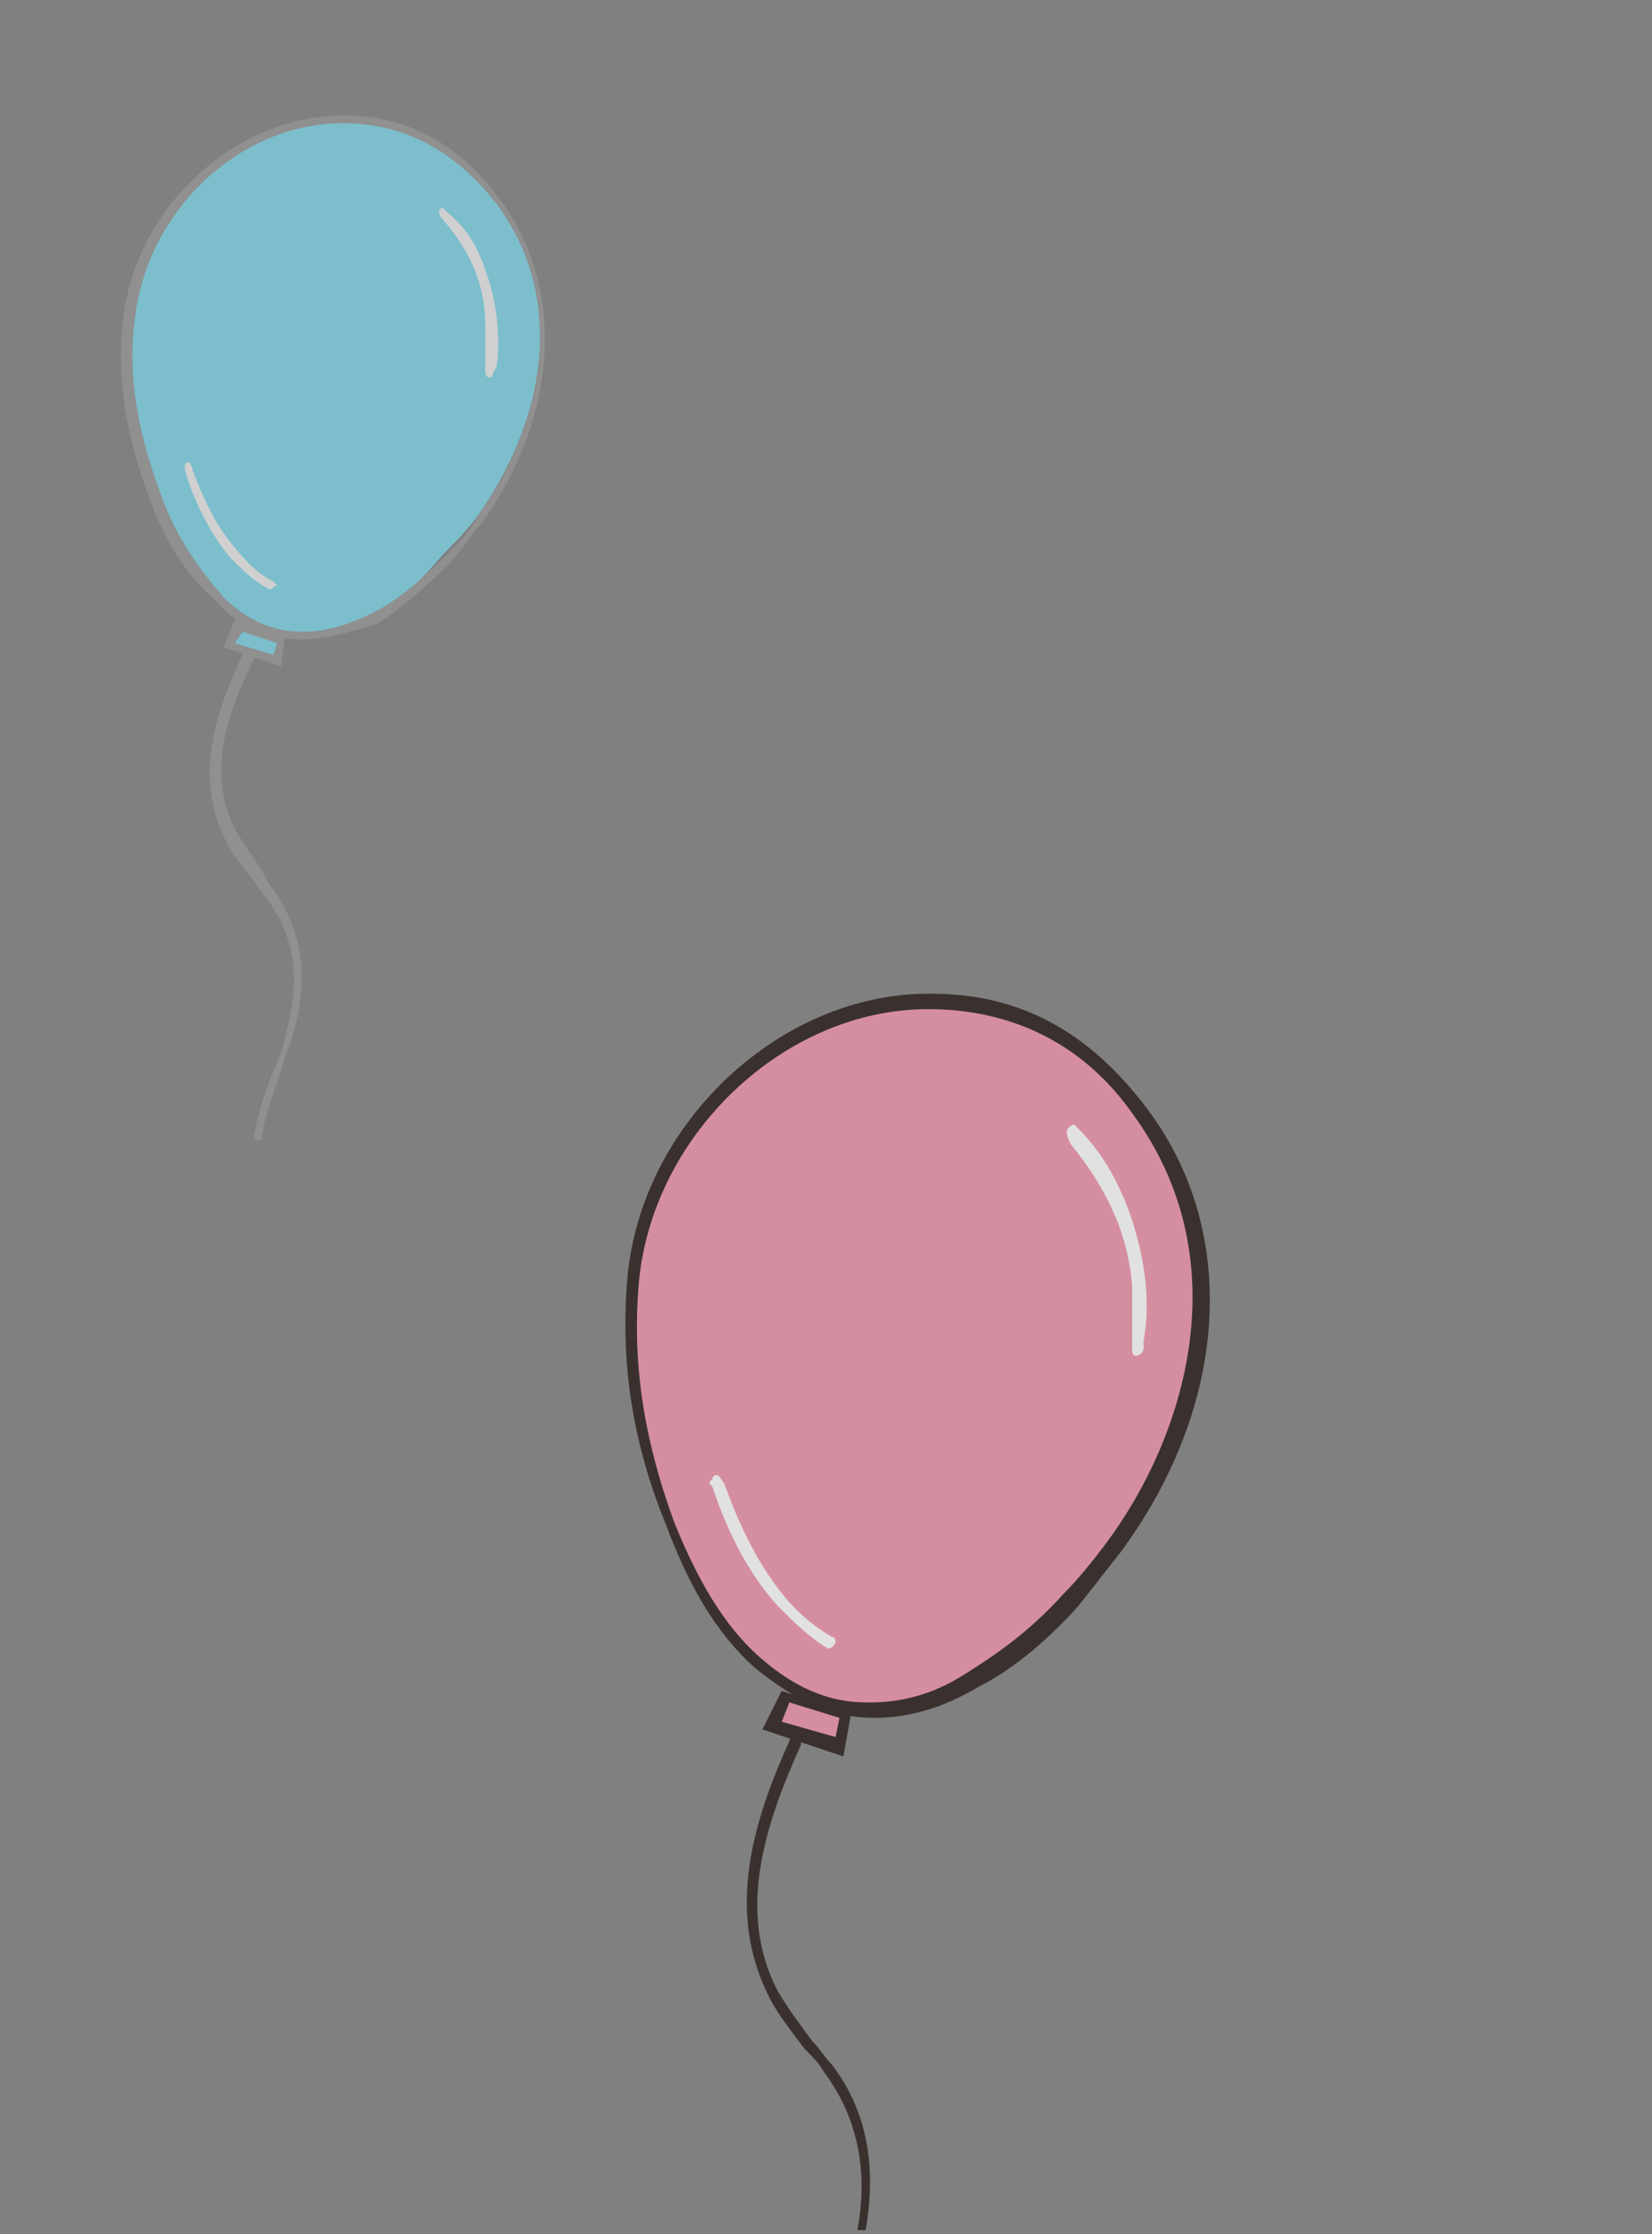 <?xml version="1.0" encoding="utf-8"?>
<!-- Generator: Adobe Illustrator 23.0.5, SVG Export Plug-In . SVG Version: 6.00 Build 0)  -->
<svg version="1.1" id="圖層_1" xmlns="http://www.w3.org/2000/svg" xmlns:xlink="http://www.w3.org/1999/xlink" x="0px" y="0px"
	 viewBox="0 0 42.9 58" style="enable-background:new 0 0 42.9 58;" xml:space="preserve">
<rect x="0" y="0" width="42.9" height="58" fill="#808080" stroke="none"/>
<style type="text/css">
	.st0{opacity:0.76;}
	.st1{clip-path:url(#SVGID_2_);}
	.st2{fill:#EF92AA;}
	.st3{fill:#231815;}
	.st4{fill:#FFFFFF;}
	.st5{opacity:0.63;}
	.st6{fill:#7AE2F9;}
	.st7{fill:#999999;}
	.st8{fill:none;}
</style>
<g class="st0">
	<defs>
		<rect id="SVGID_1_" x="2.9" y="17.9" class="st0" width="40" height="40"/>
	</defs>
	<clipPath id="SVGID_2_">
		<use xlink:href="#SVGID_1_"  style="overflow:visible;"/>
	</clipPath>
	<g class="st1">
		<g>
			<g>
				<path class="st2" d="M27.8,41.6c-0.8,0.8-1.6,1.6-2.6,2.1c-0.8,0.4-1.7,0.7-2.6,0.7c-1.1,0-2.1-0.5-2.9-1.3
					c-1.1-1-1.8-2.2-2.3-3.6c-0.8-2.1-1.2-4.2-0.9-6.4c0.4-3.9,3.9-7.2,7.7-7.2c2.3,0,4.1,1.1,5.4,2.9c2.6,3.5,1.7,8-0.7,11.3
					C28.6,40.7,28.2,41.2,27.8,41.6z"/>
				<path class="st3" d="M22.7,44.6C22.6,44.6,22.6,44.6,22.7,44.6c-1.2,0-2.1-0.5-3.1-1.3c-1-0.9-1.7-2.1-2.3-3.7
					c-0.9-2.2-1.2-4.3-1-6.5c0.4-4,4-7.3,7.8-7.3c0,0,0.1,0,0.1,0c2.3,0,4.1,1,5.6,3c2.4,3.2,2.1,7.7-0.7,11.5
					c-0.4,0.5-0.7,0.9-1.1,1.4c-0.9,1-1.8,1.7-2.6,2.1C24.4,44.4,23.5,44.6,22.7,44.6z M24.1,26.2c-3.7,0-7.1,3.2-7.5,7
					c-0.2,2.1,0.1,4.1,0.9,6.3c0.6,1.5,1.3,2.7,2.2,3.5c0.9,0.8,1.8,1.2,2.8,1.2c0,0,0.1,0,0.1,0c0.8,0,1.6-0.2,2.4-0.7
					c0.8-0.5,1.7-1.1,2.6-2.1l0,0c0.4-0.4,0.8-0.9,1.1-1.3c2.1-2.8,3.5-7.4,0.7-11.2C28.2,27.2,26.4,26.2,24.1,26.2
					C24.2,26.2,24.2,26.2,24.1,26.2z"/>
			</g>
			<path class="st4" d="M29.7,34.8c0.2-1.1,0-2.3-0.4-3.4c-0.3-0.8-0.7-1.5-1.3-2.1c-0.1-0.1-0.1-0.1-0.1-0.1
				c-0.1,0-0.2,0.1-0.2,0.2c0,0,0,0.1,0.1,0.3c0.9,1.1,1.5,2.3,1.6,3.7c0,0.4,0,0.8,0,1.2l0,0.4c0,0.1,0,0.2,0.1,0.2
				c0.1,0,0.2-0.1,0.2-0.2L29.7,34.8L29.7,34.8z"/>
			<path class="st4" d="M18.5,38.6c0.3,0.9,0.8,2.1,1.7,3.1c0.4,0.4,0.8,0.8,1.3,1.1c0.1,0,0.2-0.1,0.2-0.2c0,0,0-0.1-0.1-0.1
				c-0.5-0.3-1-0.7-1.5-1.4c-0.5-0.7-0.9-1.5-1.3-2.6c-0.1-0.1-0.1-0.2-0.2-0.2c0,0,0,0,0,0c0,0-0.1,0-0.1,0.1
				C18.4,38.5,18.4,38.5,18.5,38.6z"/>
			<g>
				<path class="st2" d="M20.1,44.8c0.1-0.3,0.2-0.5,0.3-0.7l1.6,0.5c0,0.2-0.1,0.5-0.2,0.8L20.1,44.8z"/>
				<path class="st3" d="M21.9,45.6l-2.1-0.7l0.5-1l1.8,0.6L21.9,45.6z M20.3,44.7l1.4,0.4l0.1-0.5l-1.3-0.4L20.3,44.7z"/>
			</g>
		</g>
		<path class="st3" d="M21.1,62.6C21.1,62.6,21.1,62.6,21.1,62.6c-0.1,0-0.2-0.1-0.2-0.2c0.1-0.8,0.4-1.6,0.7-2.4
			c0.2-0.6,0.4-1.2,0.6-1.8c0.4-1.7,0.1-3.2-0.8-4.4c-0.1-0.2-0.3-0.4-0.5-0.6c-0.3-0.4-0.7-0.9-0.9-1.3c-1.2-2.3-0.4-4.7,0.5-6.7
			c0-0.1,0.1-0.1,0.2-0.1c0.1,0,0.1,0.1,0.1,0.2c-0.9,2-1.7,4.3-0.6,6.4c0.3,0.5,0.6,0.9,0.9,1.3c0.2,0.2,0.3,0.4,0.5,0.6
			c1,1.3,1.2,2.9,0.8,4.7c-0.1,0.6-0.4,1.2-0.6,1.8c-0.3,0.8-0.6,1.5-0.7,2.3C21.3,62.5,21.2,62.6,21.1,62.6z"/>
	</g>
</g>
<g class="st5">
	<g>
		<g>
			<path class="st6" d="M11.5,14.4C11,15,10.4,15.6,9.7,16c-0.6,0.3-1.2,0.5-1.9,0.5c-0.8,0-1.5-0.4-2.1-0.9
				c-0.8-0.7-1.3-1.6-1.7-2.6c-0.6-1.5-0.9-3-0.7-4.6C3.6,5.4,6.2,3.1,9,3.1c1.7,0,3,0.8,3.9,2.1c1.9,2.6,1.2,5.8-0.5,8.2
				C12.1,13.8,11.8,14.1,11.5,14.4z"/>
			<path class="st7" d="M7.8,16.6C7.8,16.6,7.8,16.6,7.8,16.6c-0.8,0-1.6-0.3-2.2-1C4.9,15,4.3,14.1,3.9,13
				c-0.6-1.6-0.9-3.2-0.7-4.7C3.5,5.4,6.1,3,8.9,3c0,0,0,0,0.1,0c1.6,0,3,0.8,4,2.2c1.7,2.3,1.5,5.6-0.5,8.4c-0.3,0.3-0.5,0.7-0.8,1
				c-0.7,0.7-1.3,1.2-1.9,1.6C9.1,16.4,8.5,16.6,7.8,16.6z M8.9,3.2c-2.7,0-5.1,2.3-5.4,5.1c-0.2,1.5,0.1,3,0.7,4.6
				c0.4,1.1,1,1.9,1.6,2.6c0.6,0.6,1.3,0.9,2,0.9c0,0,0,0,0.1,0c0.6,0,1.2-0.2,1.8-0.5c0.6-0.3,1.2-0.8,1.9-1.5l0,0
				c0.3-0.3,0.6-0.6,0.8-1c1.5-2,2.5-5.4,0.5-8.1C11.8,3.9,10.5,3.2,8.9,3.2C8.9,3.2,8.9,3.2,8.9,3.2z"/>
		</g>
		<path class="st4" d="M12.9,9.5c0.1-0.8,0-1.7-0.3-2.5c-0.2-0.6-0.5-1.1-1-1.5c-0.1-0.1-0.1-0.1-0.1-0.1c-0.1,0-0.1,0.1-0.1,0.1
			c0,0,0,0.1,0.1,0.2c0.7,0.8,1.1,1.7,1.1,2.7c0,0.3,0,0.6,0,0.9l0,0.3c0,0,0,0.2,0.1,0.2c0.1,0,0.1-0.1,0.1-0.1L12.9,9.5L12.9,9.5z
			"/>
		<path class="st4" d="M4.8,12.2C5,12.9,5.4,13.8,6,14.5c0.3,0.3,0.6,0.6,1,0.8c0.1,0,0.1-0.1,0.2-0.1c0,0,0,0-0.1-0.1
			c-0.4-0.2-0.7-0.5-1.1-1c-0.4-0.5-0.7-1.1-1-1.9C5,12.1,4.9,12,4.9,12c0,0,0,0,0,0c0,0-0.1,0-0.1,0.1C4.8,12.1,4.8,12.2,4.8,12.2z
			"/>
		<g>
			<path class="st6" d="M5.9,16.7c0.1-0.2,0.2-0.4,0.2-0.5l1.1,0.4c0,0.2-0.1,0.4-0.1,0.6L5.9,16.7z"/>
			<path class="st7" d="M7.3,17.3l-1.5-0.5l0.3-0.7l1.3,0.4L7.3,17.3z M6.1,16.7l1,0.3l0.1-0.3l-0.9-0.3L6.1,16.7z"/>
		</g>
	</g>
	<path class="st7" d="M6.7,29.6C6.7,29.6,6.7,29.6,6.7,29.6c-0.1,0-0.1-0.1-0.1-0.1c0.1-0.6,0.3-1.2,0.5-1.7
		c0.2-0.4,0.3-0.8,0.4-1.3c0.3-1.2,0.1-2.3-0.6-3.2c-0.1-0.1-0.2-0.3-0.3-0.4c-0.2-0.3-0.5-0.6-0.7-1C5,20.2,5.6,18.5,6.3,17
		c0-0.1,0.1-0.1,0.2-0.1c0.1,0,0.1,0.1,0.1,0.2c-0.7,1.4-1.3,3.1-0.4,4.6c0.2,0.3,0.4,0.6,0.6,0.9C6.9,22.8,7,23,7.1,23.1
		c0.7,1,0.9,2.1,0.6,3.4c-0.1,0.5-0.3,0.9-0.4,1.3c-0.2,0.6-0.4,1.1-0.5,1.7C6.8,29.6,6.8,29.6,6.7,29.6z"/>
</g>
<rect x="-11" y="-2.8" class="st8" width="32.2" height="32.2"/>
</svg>
